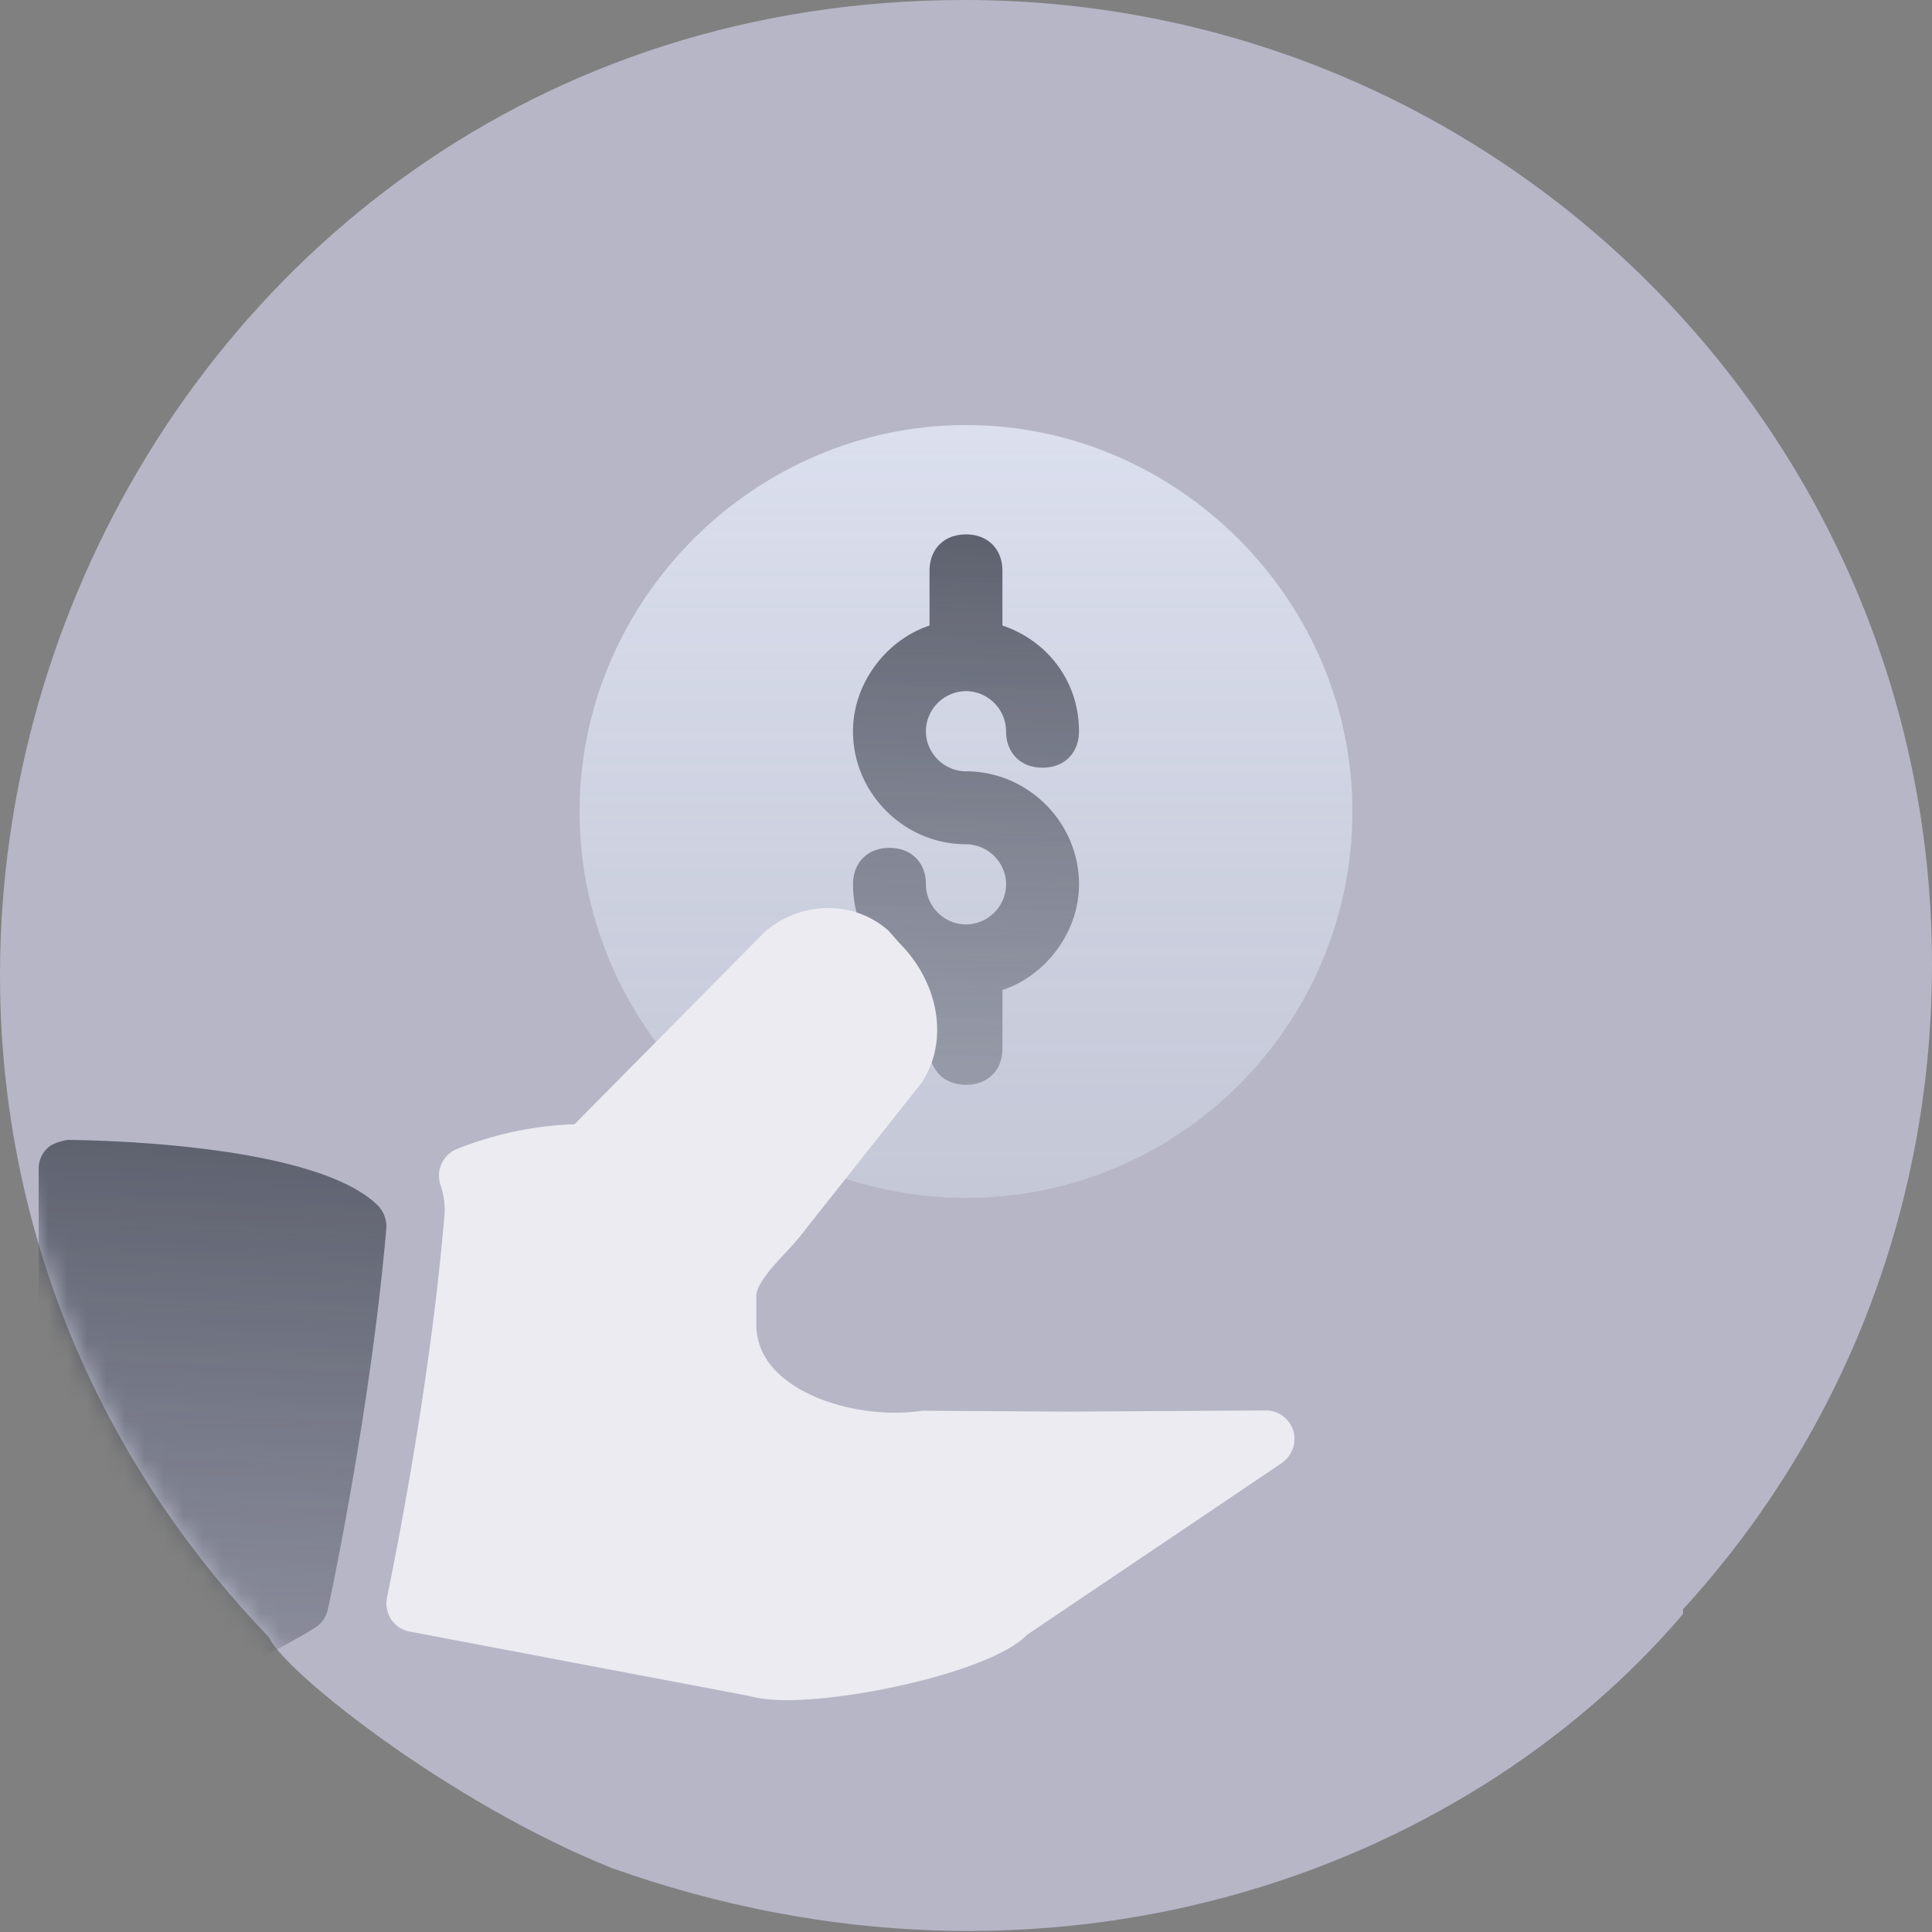 <svg width="100" height="100" viewBox="0 0 100 100" xmlns="http://www.w3.org/2000/svg" xmlns:xlink="http://www.w3.org/1999/xlink">
    <rect x="0" y="0" width="100" height="100" fill="#808080" stroke="none"/>
    <defs>
        <linearGradient x1="49.121%" y1="513.935%" x2="49.121%" y2="-1.813%" id="xekgyz2fjc">
            <stop stop-color="#606673" stop-opacity="0" offset="0%"/>
            <stop stop-color="#EBF1FF" offset="100%"/>
        </linearGradient>
        <linearGradient x1="47.417%" y1="211.009%" x2="49.852%" y2="-1.813%" id="ikkmtaul5d">
            <stop stop-color="#606673" stop-opacity="0" offset="0%"/>
            <stop stop-color="#373C47" offset="100%"/>
        </linearGradient>
        <linearGradient x1="44.484%" y1="211.009%" x2="49.684%" y2="-1.813%" id="x8odx6xp1e">
            <stop stop-color="#606673" stop-opacity="0" offset="0%"/>
            <stop stop-color="#373C47" offset="100%"/>
        </linearGradient>
        <path d="M100 49.93c0 12.909-4.862 24.6-12.886 33.367v.245c-11.428 13.395-32.823 21.19-55.435 13.152-8.51-3.41-17.02-10.23-17.748-11.935C-16.217 53.34 5.664 0 49.914 0 77.632 0 100 22.408 100 49.93z" id="j2hgek5ola"/>
    </defs>
    <g fill="none" fill-rule="evenodd">
        <mask id="v149zvsmmb" fill="#fff">
            <use xlink:href="#j2hgek5ola"/>
        </mask>
        <use fill="#B6B6C7" fill-rule="nonzero" xlink:href="#j2hgek5ola"/>
        <g mask="url(#v149zvsmmb)" fill-rule="nonzero" opacity=".7">
            <path d="M20 40c11.132 0 20-9.056 20-20S30.944 0 20 0 0 9.056 0 20s8.868 20 20 20z" fill="url(#xekgyz2fjc)" transform="translate(30 22)"/>
            <path d="M20 21.698c-3.207 0-5.85-2.642-5.85-5.85 0-2.453 1.698-4.717 3.963-5.471v-2.83c0-1.132.755-1.886 1.886-1.886 1.132 0 1.886.755 1.886 1.886v2.83c2.265.755 3.963 2.83 3.963 5.471 0 1.132-.755 1.887-1.887 1.887-1.132 0-1.886-.756-1.886-1.887A2.094 2.094 0 0 0 20 13.772a2.094 2.094 0 0 0-2.076 2.076c0 1.132.944 2.076 2.076 2.076 3.207 0 5.85 2.641 5.85 5.85 0 2.452-1.698 4.717-3.963 5.47v3.02c0 1.131-.755 1.885-1.886 1.885-1.132 0-1.886-.755-1.886-1.886v-3.018c-2.265-.755-3.962-2.83-3.962-5.472 0-1.132.755-1.886 1.886-1.886 1.132 0 1.886.755 1.886 1.886 0 1.133.944 2.076 2.076 2.076a2.094 2.094 0 0 0 2.076-2.076A2.094 2.094 0 0 0 20 21.698z" fill="url(#ikkmtaul5d)" transform="translate(30 22)"/>
        </g>
        <g fill-rule="nonzero" mask="url(#v149zvsmmb)">
            <path d="M17.517 15.355C14.307 12.285 3.629 12.025 1.5 12c-.27.057-.78.153-1.05.436-.3.283-.45.664-.45 1.067v26.994C0 41.327.66 42 1.5 42c5.039 0 12.477-4.54 12.777-4.732.36-.216.6-.56.69-.959.03-.1 2.19-10.08 3.03-19.733a1.56 1.56 0 0 0-.48-1.221" fill="url(#x8odx6xp1e)" opacity=".7" transform="translate(2 47)"/>
            <path d="m65.535 73.004-10.261.062-7.535-.047c-2.228.332-4.808-.166-6.508-1.216-1.378-.848-2.082-1.942-2.082-3.247v-1.483c0-.596.821-1.495 1.495-2.218.44-.463.821-.913 1.114-1.305l5.952-7.517c1.407-2.141.909-5.136-1.144-7.206l-.586-.664c-1.759-1.554-4.485-1.57-6.391.068l-9.85 9.958a18.17 18.17 0 0 0-6.099 1.287 1.49 1.49 0 0 0-.85 1.823c.205.602.264 1.178.205 1.714-.792 9.264-2.756 18.632-2.961 19.67-.088.388 0 .798.205 1.13.235.335.557.563.968.637l17.532 3.325c.527.15 1.202.225 2.023.225 3.576 0 10.613-1.533 12.4-3.384l13.194-8.896a1.53 1.53 0 0 0 .586-1.67c-.205-.62-.762-1.046-1.407-1.046" fill="#EBEBF1"/>
        </g>
    </g>
</svg>
